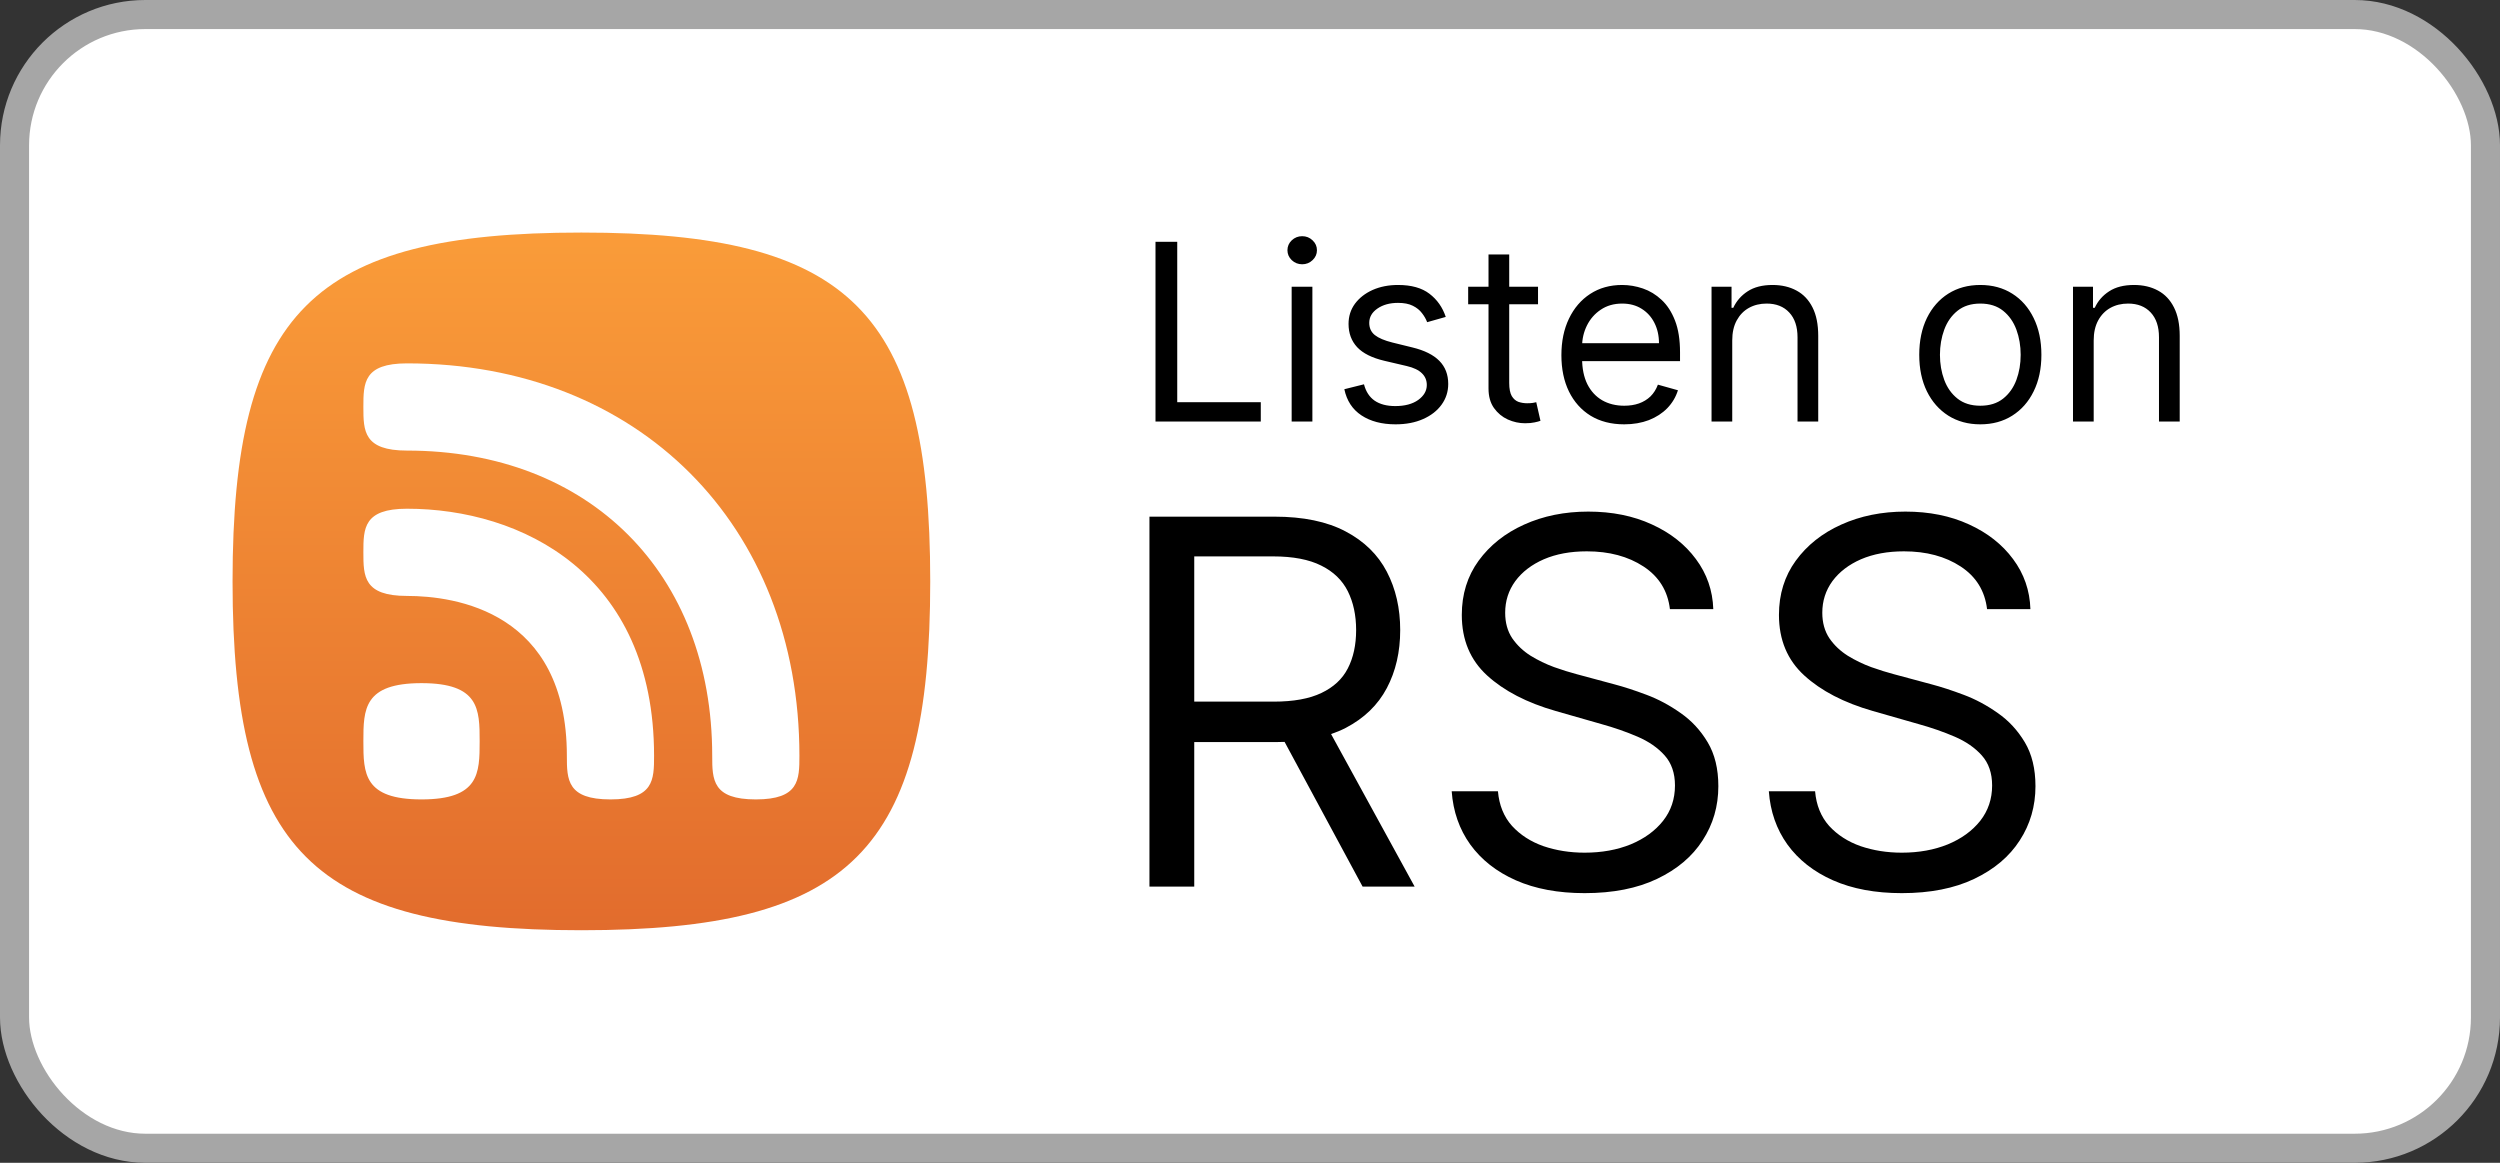 <svg width="86" height="40" viewBox="0 0 86 40" fill="none" xmlns="http://www.w3.org/2000/svg">
<rect x="0" y="0" width="86" height="40" fill="#333333" stroke="none"/>
<rect x="0.5" y="0.5" width="85" height="39" rx="4.5" fill="white"/>
<path fill-rule="evenodd" clip-rule="evenodd" d="M10.525 29.475C8.683 27.634 8 24.634 8 20C8 15.366 8.683 12.366 10.525 10.525C12.366 8.683 15.366 8 20 8C24.634 8 27.634 8.683 29.475 10.525C31.317 12.366 32 15.366 32 20C32 24.634 31.317 27.634 29.475 29.475C27.634 31.317 24.634 32 20 32C15.366 32 12.366 31.317 10.525 29.475Z" fill="url(#paint0_linear_115_1972)"/>
<path fill-rule="evenodd" clip-rule="evenodd" d="M14 12.5C12.511 12.5 12.5 13.171 12.5 14C12.5 14.828 12.511 15.5 14 15.5C20.28 15.5 24.5 19.72 24.5 26C24.5 26.828 24.512 27.5 26 27.5C27.488 27.5 27.5 26.828 27.5 26C27.5 18.052 21.949 12.5 14 12.5ZM12.5 25.5C12.5 24.395 12.515 23.5 14.5 23.5C16.485 23.5 16.5 24.395 16.5 25.5C16.5 26.605 16.485 27.5 14.5 27.5C12.515 27.5 12.5 26.605 12.5 25.5ZM12.5 19C12.5 18.172 12.511 17.5 14 17.5C17.921 17.5 22.5 19.726 22.5 26C22.5 26.828 22.488 27.5 21 27.5C19.512 27.5 19.5 26.828 19.5 26C19.5 21.036 15.654 20.5 14 20.5C12.511 20.5 12.5 19.828 12.5 19Z" fill="white"/>
<path d="M39.749 14.5V8.318H40.497V13.836H43.371V14.5H39.749ZM44.433 14.5V9.864H45.146V14.5H44.433ZM44.795 9.091C44.657 9.091 44.537 9.044 44.436 8.949C44.338 8.854 44.288 8.741 44.288 8.608C44.288 8.475 44.338 8.361 44.436 8.267C44.537 8.172 44.657 8.125 44.795 8.125C44.934 8.125 45.053 8.172 45.152 8.267C45.252 8.361 45.303 8.475 45.303 8.608C45.303 8.741 45.252 8.854 45.152 8.949C45.053 9.044 44.934 9.091 44.795 9.091ZM49.734 10.902L49.094 11.083C49.054 10.976 48.995 10.873 48.916 10.772C48.84 10.67 48.735 10.585 48.602 10.519C48.47 10.452 48.3 10.419 48.092 10.419C47.809 10.419 47.572 10.484 47.383 10.615C47.196 10.744 47.102 10.908 47.102 11.107C47.102 11.284 47.167 11.424 47.295 11.527C47.424 11.629 47.626 11.715 47.899 11.783L48.587 11.952C49.002 12.053 49.311 12.207 49.514 12.414C49.717 12.62 49.819 12.884 49.819 13.208C49.819 13.474 49.742 13.711 49.59 13.921C49.439 14.13 49.227 14.295 48.956 14.415C48.684 14.536 48.368 14.597 48.008 14.597C47.535 14.597 47.144 14.494 46.834 14.289C46.524 14.084 46.328 13.784 46.245 13.389L46.921 13.22C46.986 13.47 47.107 13.657 47.286 13.782C47.468 13.906 47.704 13.969 47.996 13.969C48.328 13.969 48.591 13.898 48.787 13.758C48.984 13.615 49.082 13.444 49.082 13.244C49.082 13.083 49.026 12.948 48.913 12.84C48.801 12.729 48.628 12.647 48.394 12.592L47.621 12.411C47.197 12.311 46.885 12.155 46.686 11.943C46.489 11.73 46.39 11.463 46.39 11.143C46.39 10.882 46.463 10.65 46.61 10.449C46.759 10.248 46.962 10.09 47.217 9.975C47.475 9.861 47.766 9.803 48.092 9.803C48.551 9.803 48.911 9.904 49.173 10.105C49.437 10.306 49.624 10.572 49.734 10.902ZM52.908 9.864V10.467H50.505V9.864H52.908ZM51.205 8.753H51.917V13.172C51.917 13.373 51.947 13.524 52.005 13.625C52.065 13.723 52.142 13.79 52.234 13.824C52.329 13.856 52.429 13.872 52.533 13.872C52.612 13.872 52.676 13.868 52.727 13.86C52.777 13.85 52.817 13.842 52.847 13.836L52.992 14.476C52.944 14.494 52.876 14.512 52.79 14.53C52.703 14.55 52.594 14.56 52.461 14.56C52.26 14.56 52.062 14.517 51.869 14.431C51.678 14.344 51.519 14.212 51.392 14.035C51.267 13.858 51.205 13.635 51.205 13.365V8.753ZM55.873 14.597C55.426 14.597 55.041 14.498 54.717 14.301C54.395 14.102 54.147 13.824 53.972 13.468C53.798 13.11 53.712 12.693 53.712 12.218C53.712 11.743 53.798 11.325 53.972 10.962C54.147 10.598 54.39 10.314 54.702 10.111C55.016 9.906 55.382 9.803 55.801 9.803C56.042 9.803 56.281 9.844 56.516 9.924C56.752 10.005 56.966 10.135 57.159 10.316C57.352 10.495 57.506 10.733 57.621 11.029C57.736 11.325 57.793 11.689 57.793 12.121V12.423H54.219V11.807H57.069C57.069 11.546 57.016 11.312 56.912 11.107C56.809 10.902 56.662 10.74 56.471 10.621C56.282 10.502 56.058 10.443 55.801 10.443C55.517 10.443 55.272 10.514 55.064 10.655C54.859 10.793 54.701 10.974 54.59 11.198C54.48 11.421 54.424 11.661 54.424 11.916V12.327C54.424 12.677 54.485 12.974 54.605 13.217C54.728 13.459 54.898 13.643 55.116 13.77C55.333 13.894 55.586 13.957 55.873 13.957C56.06 13.957 56.229 13.931 56.38 13.878C56.533 13.824 56.665 13.743 56.776 13.637C56.886 13.528 56.972 13.393 57.032 13.232L57.721 13.425C57.648 13.659 57.526 13.864 57.355 14.041C57.184 14.216 56.973 14.353 56.721 14.452C56.47 14.548 56.187 14.597 55.873 14.597ZM59.589 11.711V14.5H58.877V9.864H59.565V10.588H59.625C59.734 10.353 59.899 10.164 60.12 10.021C60.342 9.876 60.627 9.803 60.977 9.803C61.291 9.803 61.566 9.868 61.801 9.996C62.037 10.123 62.22 10.316 62.351 10.576C62.482 10.834 62.547 11.16 62.547 11.554V14.5H61.835V11.602C61.835 11.238 61.74 10.954 61.551 10.751C61.362 10.546 61.102 10.443 60.772 10.443C60.545 10.443 60.342 10.492 60.163 10.591C59.985 10.69 59.846 10.834 59.743 11.023C59.64 11.212 59.589 11.441 59.589 11.711ZM68.123 14.597C67.704 14.597 67.337 14.497 67.021 14.298C66.707 14.098 66.462 13.82 66.285 13.462C66.11 13.104 66.022 12.685 66.022 12.206C66.022 11.723 66.11 11.301 66.285 10.941C66.462 10.581 66.707 10.301 67.021 10.102C67.337 9.903 67.704 9.803 68.123 9.803C68.541 9.803 68.908 9.903 69.222 10.102C69.538 10.301 69.783 10.581 69.958 10.941C70.135 11.301 70.224 11.723 70.224 12.206C70.224 12.685 70.135 13.104 69.958 13.462C69.783 13.82 69.538 14.098 69.222 14.298C68.908 14.497 68.541 14.597 68.123 14.597ZM68.123 13.957C68.441 13.957 68.703 13.875 68.908 13.712C69.113 13.549 69.265 13.335 69.364 13.069C69.462 12.804 69.511 12.516 69.511 12.206C69.511 11.896 69.462 11.607 69.364 11.34C69.265 11.072 69.113 10.856 68.908 10.691C68.703 10.526 68.441 10.443 68.123 10.443C67.805 10.443 67.543 10.526 67.338 10.691C67.133 10.856 66.981 11.072 66.882 11.34C66.784 11.607 66.734 11.896 66.734 12.206C66.734 12.516 66.784 12.804 66.882 13.069C66.981 13.335 67.133 13.549 67.338 13.712C67.543 13.875 67.805 13.957 68.123 13.957ZM72.023 11.711V14.5H71.311V9.864H71.999V10.588H72.06C72.168 10.353 72.333 10.164 72.555 10.021C72.776 9.876 73.062 9.803 73.412 9.803C73.726 9.803 74.001 9.868 74.236 9.996C74.472 10.123 74.655 10.316 74.785 10.576C74.916 10.834 74.982 11.16 74.982 11.554V14.5H74.269V11.602C74.269 11.238 74.175 10.954 73.986 10.751C73.796 10.546 73.537 10.443 73.207 10.443C72.979 10.443 72.776 10.492 72.597 10.591C72.42 10.69 72.28 10.834 72.177 11.023C72.075 11.212 72.023 11.441 72.023 11.711Z" fill="black"/>
<path d="M39.541 30.5V17.773H43.842C44.836 17.773 45.652 17.943 46.29 18.282C46.928 18.618 47.401 19.08 47.707 19.668C48.014 20.256 48.167 20.925 48.167 21.675C48.167 22.425 48.014 23.09 47.707 23.67C47.401 24.25 46.93 24.706 46.296 25.038C45.663 25.365 44.852 25.528 43.867 25.528H40.386V24.136H43.817C44.496 24.136 45.043 24.037 45.457 23.838C45.876 23.639 46.178 23.358 46.365 22.993C46.555 22.624 46.651 22.185 46.651 21.675C46.651 21.166 46.555 20.721 46.365 20.339C46.174 19.958 45.87 19.664 45.451 19.457C45.033 19.246 44.48 19.14 43.792 19.14H41.082V30.5H39.541ZM45.532 24.783L48.664 30.5H46.874L43.792 24.783H45.532ZM57.445 20.954C57.371 20.325 57.068 19.836 56.538 19.488C56.008 19.14 55.357 18.966 54.587 18.966C54.023 18.966 53.53 19.057 53.108 19.239C52.689 19.422 52.362 19.672 52.126 19.991C51.894 20.31 51.778 20.673 51.778 21.079C51.778 21.419 51.858 21.711 52.02 21.955C52.186 22.195 52.397 22.396 52.654 22.558C52.911 22.715 53.18 22.846 53.462 22.949C53.743 23.049 54.002 23.13 54.239 23.192L55.531 23.54C55.863 23.627 56.231 23.747 56.637 23.9C57.047 24.053 57.439 24.263 57.812 24.528C58.189 24.789 58.5 25.125 58.744 25.535C58.989 25.945 59.111 26.448 59.111 27.045C59.111 27.733 58.931 28.354 58.57 28.909C58.214 29.464 57.692 29.905 57.004 30.233C56.32 30.56 55.49 30.724 54.512 30.724C53.601 30.724 52.811 30.577 52.144 30.282C51.481 29.988 50.959 29.578 50.578 29.052C50.201 28.526 49.988 27.915 49.938 27.219H51.529C51.571 27.699 51.732 28.097 52.014 28.412C52.3 28.723 52.66 28.955 53.095 29.108C53.534 29.257 54.007 29.332 54.512 29.332C55.1 29.332 55.629 29.236 56.097 29.046C56.565 28.851 56.936 28.582 57.209 28.238C57.483 27.89 57.619 27.484 57.619 27.02C57.619 26.597 57.501 26.253 57.265 25.988C57.029 25.723 56.718 25.508 56.333 25.342C55.948 25.176 55.531 25.031 55.084 24.907L53.518 24.459C52.523 24.174 51.736 23.766 51.156 23.235C50.576 22.705 50.286 22.011 50.286 21.153C50.286 20.441 50.479 19.819 50.864 19.289C51.254 18.755 51.776 18.34 52.43 18.046C53.089 17.748 53.824 17.599 54.636 17.599C55.457 17.599 56.186 17.746 56.824 18.04C57.462 18.33 57.967 18.728 58.34 19.233C58.717 19.739 58.916 20.312 58.937 20.954H57.445ZM68.355 20.954C68.28 20.325 67.978 19.836 67.448 19.488C66.917 19.14 66.267 18.966 65.496 18.966C64.933 18.966 64.44 19.057 64.017 19.239C63.599 19.422 63.272 19.672 63.035 19.991C62.803 20.31 62.687 20.673 62.687 21.079C62.687 21.419 62.768 21.711 62.93 21.955C63.095 22.195 63.307 22.396 63.564 22.558C63.82 22.715 64.09 22.846 64.371 22.949C64.653 23.049 64.912 23.13 65.148 23.192L66.441 23.54C66.772 23.627 67.141 23.747 67.547 23.9C67.957 24.053 68.349 24.263 68.722 24.528C69.099 24.789 69.409 25.125 69.654 25.535C69.898 25.945 70.02 26.448 70.02 27.045C70.02 27.733 69.84 28.354 69.48 28.909C69.124 29.464 68.601 29.905 67.914 30.233C67.23 30.56 66.399 30.724 65.422 30.724C64.51 30.724 63.721 30.577 63.054 30.282C62.391 29.988 61.869 29.578 61.488 29.052C61.111 28.526 60.898 27.915 60.848 27.219H62.439C62.48 27.699 62.642 28.097 62.923 28.412C63.209 28.723 63.57 28.955 64.005 29.108C64.444 29.257 64.916 29.332 65.422 29.332C66.01 29.332 66.538 29.236 67.006 29.046C67.475 28.851 67.845 28.582 68.119 28.238C68.392 27.89 68.529 27.484 68.529 27.02C68.529 26.597 68.411 26.253 68.175 25.988C67.939 25.723 67.628 25.508 67.243 25.342C66.857 25.176 66.441 25.031 65.993 24.907L64.427 24.459C63.433 24.174 62.646 23.766 62.066 23.235C61.486 22.705 61.196 22.011 61.196 21.153C61.196 20.441 61.389 19.819 61.774 19.289C62.163 18.755 62.685 18.34 63.34 18.046C63.999 17.748 64.734 17.599 65.546 17.599C66.366 17.599 67.096 17.746 67.734 18.04C68.371 18.33 68.877 18.728 69.25 19.233C69.627 19.739 69.826 20.312 69.846 20.954H68.355Z" fill="black"/>
<rect x="0.5" y="0.5" width="85" height="39" rx="4.5" stroke="#A6A6A6"/>
<defs>
<linearGradient id="paint0_linear_115_1972" x1="8" y1="8" x2="8" y2="32" gradientUnits="userSpaceOnUse">
<stop stop-color="#FA9C39"/>
<stop offset="1" stop-color="#E26C2D"/>
</linearGradient>
</defs>
</svg>
